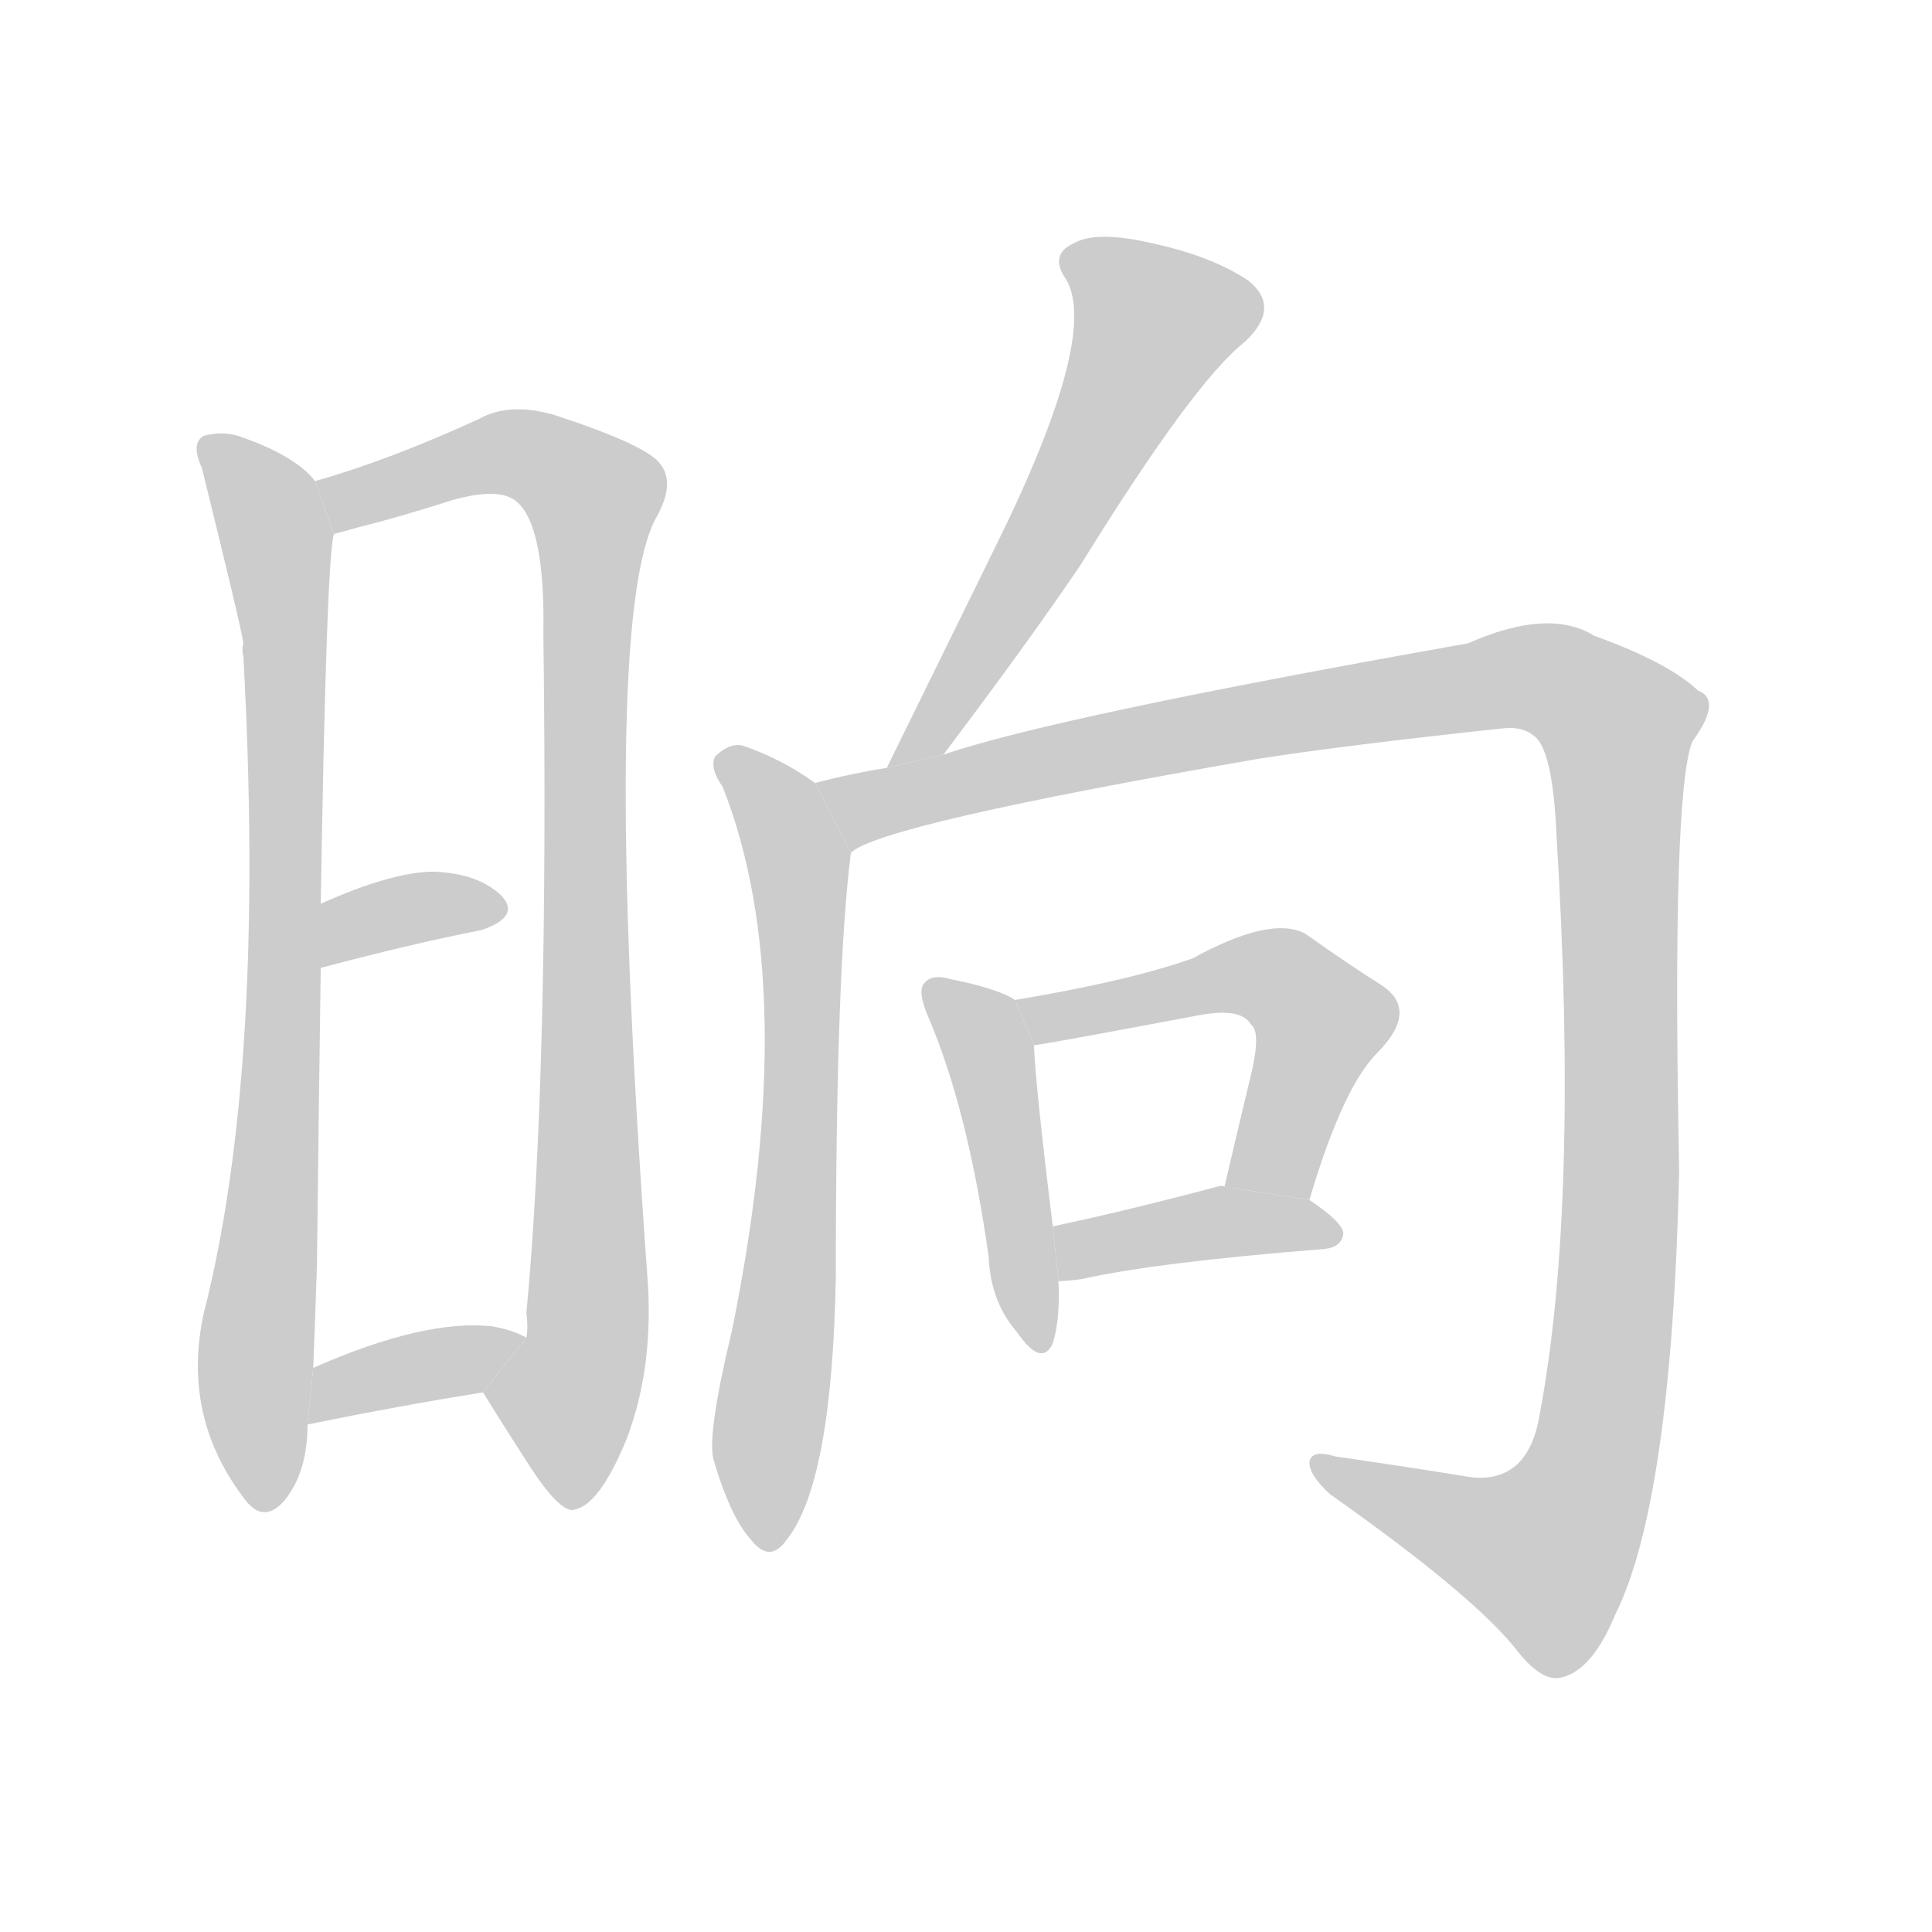 <!--
AnimCJK 2016-2017 Copyright Francois Mizessyn, http://gooo.free.fr/animCJK/
Derived from:
    MakeMeAHanzi project - https://github.com/skishore/makemeahanzi
    Arphic PL KaitiM GB - https://apps.ubuntu.com/cat/applications/precise/fonts-arphic-gkai00mp/
    Arphic PL UKai - https://apps.ubuntu.com/cat/applications/fonts-arphic-ukai/
You can redistribute and/or modify this file under the terms of the Arphic Public License
as published by Arphic Technology Co., Ltd.
You should have received a copy of this license (the directory "APL") along with this file;
if not, see http://ftp.gnu.org/non-gnu/chinese-fonts-truetype/LICENSE.
-->
<svg id="z26188" class="acjk" version="1.1" viewBox="0 0 1024 1024" xmlns="http://www.w3.org/2000/svg" xmlns:xlink="http://www.w3.org/1999/xlink">
<style>
<![CDATA[
@keyframes z26188k {
	from {
		stroke:#c00;
		stroke-dashoffset:3334;
	}
	75% {
		stroke:#c00;
		stroke-dashoffset:0;
	}
	to {
		stroke:#000;
	}
}
#z26188 path[clip-path] {
	animation:z26188k 1s linear both;
	stroke-dasharray:3334;
	stroke-width:128;
	stroke-linecap:round;
	fill:none;
}
#z26188 path[clip-path="url(#z26188c1)"] {animation-delay:1s;}
#z26188 path[clip-path="url(#z26188c2)"] {animation-delay:2s;}
#z26188 path[clip-path="url(#z26188c3)"] {animation-delay:3s;}
#z26188 path[clip-path="url(#z26188c4)"] {animation-delay:4s;}
#z26188 path[clip-path="url(#z26188c5)"] {animation-delay:5s;}
#z26188 path[clip-path="url(#z26188c6)"] {animation-delay:6s;}
#z26188 path[clip-path="url(#z26188c7)"] {animation-delay:7s;}
#z26188 path[clip-path="url(#z26188c8)"] {animation-delay:8s;}
#z26188 path[clip-path="url(#z26188c9)"] {animation-delay:9s;}
#z26188 path[clip-path="url(#z26188c10)"] {animation-delay:10s;}
#z26188 path {fill:#ccc;}
]]>
</style>
<path id="z26188d1" d="M167 255Q157 242 129 232Q119 228 108 231Q101 235 107 248Q128 333 129 341Q128 344 129 348Q141 567 108 696Q96 751 130 795Q140 808 151 795Q163 780 163 755L166 725Q167 701 168 670Q169 582 170 513L170 479Q173 295 177 283L167 255 Z"/>
<path id="z26188d2" d="M256 738Q269 759 282 779Q298 803 305 800Q318 797 332 763Q347 724 343 675Q318 327 348 274Q358 256 350 246Q343 236 294 220Q270 213 254 222Q206 244 167 255L177 283Q181 282 188 280Q212 274 240 265Q265 258 274 266Q289 279 288 336Q291 568 279 696Q280 703 279 709L256 738 Z"/>
<path id="z26188d3" d="M170 513Q219 500 255 493Q276 486 266 475Q254 463 230 462Q208 462 170 479L170 513 Z"/>
<path id="z26188d4" d="M163 755Q212 745 256 738L279 709Q272 705 261 703Q225 699 166 725L163 755 Z"/>
<path id="z26188d5" d="M500 400Q546 339 573 299Q633 202 660 181Q679 163 662 149Q643 136 611 129Q581 122 569 129Q556 135 565 148Q583 178 527 291Q500 346 470 407L500 400 Z"/>
<path id="z26188d6" d="M432 415Q414 402 393 395Q386 394 379 401Q376 407 383 417Q425 523 388 705Q375 759 378 773Q387 804 398 816Q408 829 417 816Q441 786 443 677Q443 514 451 452L432 415 Z"/>
<path id="z26188d7" d="M451 452Q466 437 668 402Q713 395 797 386Q807 385 813 390Q823 397 825 443Q837 639 816 750Q810 786 780 783Q743 777 708 772Q695 768 694 775Q694 782 705 792Q783 847 805 876Q818 892 828 889Q844 885 856 856Q886 796 890 621Q886 420 897 393Q913 371 900 366Q884 351 845 337Q821 322 778 341Q558 380 500 400L470 407Q451 410 432 415L451 452 Z"/>
<path id="z26188d8" d="M538 530Q529 524 504 519Q494 516 490 521Q486 525 492 539Q513 588 524 666Q525 690 539 706Q552 725 558 712Q562 699 561 679L558 650Q549 577 548 554L538 530 Z"/>
<path id="z26188d9" d="M694 636Q712 575 731 557Q752 535 732 522Q716 512 692 495Q674 485 632 508Q598 520 538 530L548 554Q551 554 636 538Q658 534 663 543Q669 547 662 574Q656 599 649 629L694 636 Z"/>
<path id="z26188d10" d="M561 679Q565 679 573 678Q613 669 702 662Q711 661 712 654Q712 648 694 636L649 629Q648 628 645 629Q596 642 558 650L561 679 Z"/>
<defs>
	<clipPath id="z26188c1"><use xlink:href="#z26188d1"/></clipPath>
	<clipPath id="z26188c2"><use xlink:href="#z26188d2"/></clipPath>
	<clipPath id="z26188c3"><use xlink:href="#z26188d3"/></clipPath>
	<clipPath id="z26188c4"><use xlink:href="#z26188d4"/></clipPath>
	<clipPath id="z26188c5"><use xlink:href="#z26188d5"/></clipPath>
	<clipPath id="z26188c6"><use xlink:href="#z26188d6"/></clipPath>
	<clipPath id="z26188c7"><use xlink:href="#z26188d7"/></clipPath>
	<clipPath id="z26188c8"><use xlink:href="#z26188d8"/></clipPath>
	<clipPath id="z26188c9"><use xlink:href="#z26188d9"/></clipPath>
	<clipPath id="z26188c10"><use xlink:href="#z26188d10"/></clipPath>
</defs>
<path pathLength="3333" clip-path="url(#z26188c1)" d="M113 237L140 264L151 341L141 795"/>
<path pathLength="3333" clip-path="url(#z26188c2)" d="M173 259L271 239L318 269L311 711L290 788"/>
<path pathLength="3333" clip-path="url(#z26188c3)" d="M173 505L263 482"/>
<path pathLength="3333" clip-path="url(#z26188c4)" d="M173 745L270 711"/>
<path pathLength="3333" clip-path="url(#z26188c5)" d="M569 137L616 184L477 400"/>
<path pathLength="3333" clip-path="url(#z26188c6)" d="M386 402L415 433L425 491L400 815"/>
<path pathLength="3333" clip-path="url(#z26188c7)" d="M440 416L464 427L803 359L861 386L839 792L810 838L704 777"/>
<path pathLength="3333" clip-path="url(#z26188c8)" d="M496 525L526 565L550 708"/>
<path pathLength="3333" clip-path="url(#z26188c9)" d="M547 534L687 526L703 546L668 631"/>
<path pathLength="3333" clip-path="url(#z26188c10)" d="M567 672L703 653"/>
</svg>